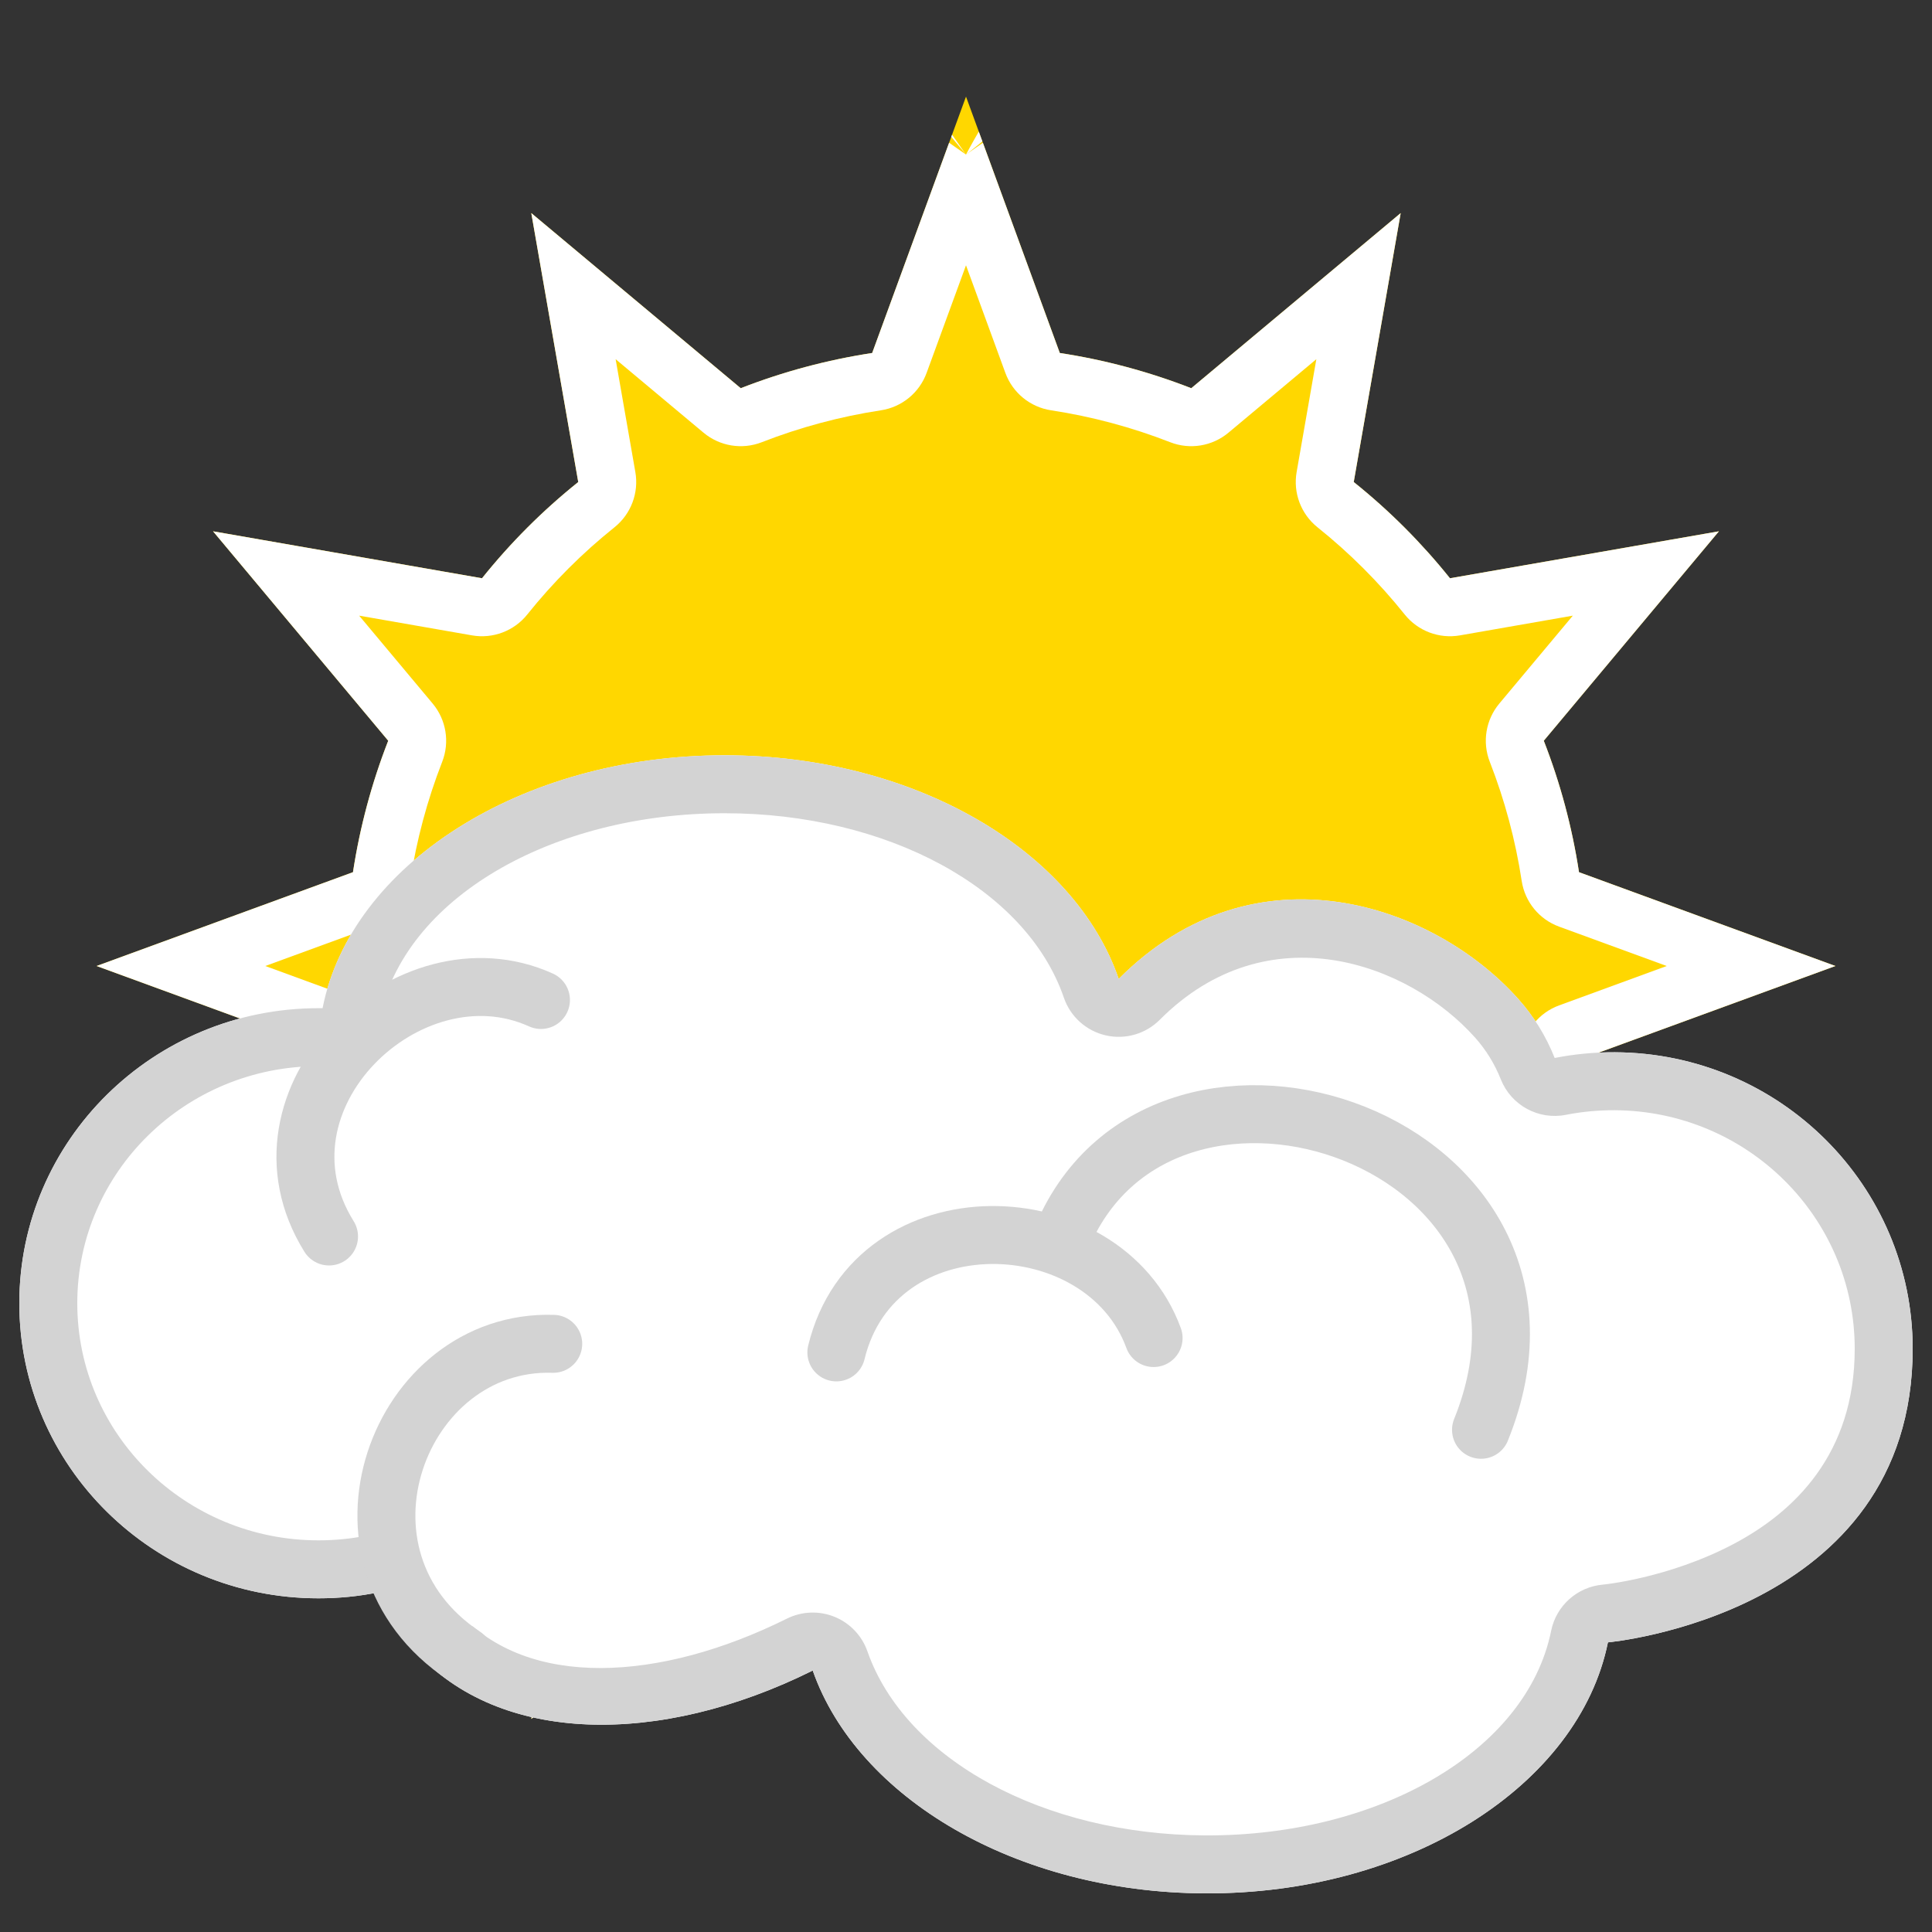 <?xml version="1.0" encoding="UTF-8" standalone="no"?><!DOCTYPE svg PUBLIC "-//W3C//DTD SVG 1.1//EN" "http://www.w3.org/Graphics/SVG/1.1/DTD/svg11.dtd"><svg width="100%" height="100%" viewBox="0 0 100 100" version="1.1" xmlns="http://www.w3.org/2000/svg" xmlns:xlink="http://www.w3.org/1999/xlink" xml:space="preserve" xmlns:serif="http://www.serif.com/" style="fill-rule:evenodd;clip-rule:evenodd;stroke-linecap:round;stroke-linejoin:round;stroke-miterlimit:1.5;"><rect x="0" y="0" width="100" height="100" fill="#333333" stroke="none"/><path d="M50,5.001l-4.856,13.27c-2.328,0.356 -4.61,0.967 -6.804,1.823l-10.84,-9.064l2.43,13.92c-1.838,1.472 -3.509,3.143 -4.981,4.981l-13.92,-2.43l9.065,10.839c-0.857,2.195 -1.468,4.477 -1.824,6.805l-13.27,4.855l13.27,4.856c0.356,2.328 0.967,4.61 1.824,6.804l-9.065,10.84l13.92,-2.43c1.472,1.838 3.143,3.509 4.981,4.981l-2.43,13.92l10.84,-9.065c2.194,0.857 4.476,1.468 6.804,1.824l4.856,13.27l4.855,-13.27c2.328,-0.356 4.61,-0.967 6.805,-1.824l10.839,9.065l-2.43,-13.92c1.838,-1.472 3.509,-3.143 4.981,-4.981l13.92,2.43l-9.064,-10.84c0.856,-2.194 1.467,-4.476 1.823,-6.804l13.271,-4.856l-13.271,-4.855c-0.356,-2.328 -0.967,-4.61 -1.823,-6.805l9.064,-10.839l-13.92,2.43c-1.472,-1.838 -3.143,-3.509 -4.981,-4.981l2.43,-13.92l-10.839,9.064c-2.195,-0.856 -4.477,-1.467 -6.805,-1.823l-4.855,-13.271l-0,0.001Z" style="fill:#ffd700;"/><path d="M50.662,6.812l0.186,0.508c-0.462,0.385 -0.823,0.662 -0.847,0.68l0.873,-0.61l3.981,10.881c2.328,0.356 4.61,0.967 6.805,1.823l10.839,-9.064l-2.43,13.92c1.838,1.472 3.509,3.143 4.981,4.981l13.92,-2.43l-9.064,10.839c0.856,2.195 1.467,4.477 1.823,6.805l13.271,4.855l-13.271,4.856c-0.356,2.328 -0.967,4.61 -1.823,6.804l9.064,10.84l-13.92,-2.43c-1.472,1.838 -3.143,3.509 -4.981,4.981l2.43,13.92l-10.839,-9.065c-2.195,0.857 -4.477,1.468 -6.805,1.824l-4.855,13.27l-4.856,-13.27c-2.328,-0.356 -4.61,-0.967 -6.804,-1.824l-10.84,9.065l2.43,-13.92c-1.838,-1.472 -3.509,-3.143 -4.981,-4.981l-13.92,2.43l9.065,-10.84c-0.857,-2.194 -1.468,-4.476 -1.824,-6.804l-13.27,-4.856l13.27,-4.855c0.356,-2.328 0.967,-4.61 1.824,-6.805l-9.065,-10.839l13.92,2.43c1.472,-1.838 3.143,-3.509 4.981,-4.981l-2.43,-13.92l10.84,9.064c2.194,-0.856 4.476,-1.467 6.804,-1.823l3.982,-10.882l0.872,0.61c-0.027,-0.033 -0.343,-0.423 -0.761,-0.914l0.042,-0.115l0.719,1.029l0.002,0.001c-0,0 0.277,-0.529 0.662,-1.188Zm-0.662,6.919l2.038,5.571c0.376,1.028 1.282,1.77 2.364,1.935c2.11,0.322 4.178,0.876 6.167,1.652c1.02,0.398 2.175,0.209 3.015,-0.493l4.55,-3.805c-0,0 -1.021,5.843 -1.021,5.843c-0.188,1.078 0.226,2.173 1.08,2.858c1.667,1.334 3.181,2.848 4.515,4.515c0.685,0.854 1.78,1.268 2.858,1.08l5.843,-1.021c-0,0 -3.805,4.55 -3.805,4.55c-0.702,0.84 -0.891,1.995 -0.493,3.015c0.776,1.989 1.33,4.057 1.652,6.167c0.165,1.082 0.907,1.988 1.935,2.364l5.571,2.038c-0,0 -5.571,2.039 -5.571,2.039c-1.028,0.376 -1.77,1.282 -1.935,2.364c-0.322,2.11 -0.876,4.178 -1.652,6.167c-0.398,1.02 -0.209,2.175 0.493,3.015l3.805,4.55c-0,-0 -5.843,-1.021 -5.843,-1.021c-1.078,-0.188 -2.173,0.226 -2.858,1.08c-1.334,1.667 -2.848,3.181 -4.515,4.515c-0.854,0.685 -1.268,1.78 -1.08,2.858l1.021,5.843c-0,-0 -4.55,-3.805 -4.55,-3.805c-0.84,-0.702 -1.995,-0.891 -3.015,-0.493c-1.989,0.776 -4.057,1.33 -6.167,1.652c-1.082,0.165 -1.988,0.907 -2.364,1.935l-2.038,5.57c-0,0 -2.039,-5.57 -2.039,-5.57c-0.376,-1.028 -1.282,-1.77 -2.364,-1.935c-2.11,-0.322 -4.178,-0.876 -6.167,-1.652c-1.02,-0.398 -2.175,-0.209 -3.015,0.493l-4.55,3.805c0,-0 1.021,-5.843 1.021,-5.843c0.188,-1.078 -0.226,-2.173 -1.08,-2.858c-1.667,-1.334 -3.181,-2.848 -4.515,-4.515c-0.685,-0.854 -1.78,-1.268 -2.858,-1.08l-5.843,1.021c0,-0 3.805,-4.55 3.805,-4.55c0.702,-0.84 0.891,-1.995 0.493,-3.015c-0.776,-1.989 -1.33,-4.057 -1.652,-6.167c-0.165,-1.082 -0.907,-1.988 -1.935,-2.364l-5.57,-2.039c-0,0 5.57,-2.038 5.57,-2.038c1.028,-0.376 1.77,-1.282 1.935,-2.364c0.322,-2.11 0.876,-4.178 1.652,-6.167c0.398,-1.02 0.209,-2.175 -0.493,-3.015l-3.805,-4.55c0,0 5.843,1.021 5.843,1.021c1.078,0.188 2.173,-0.226 2.858,-1.08c1.334,-1.667 2.848,-3.181 4.515,-4.515c0.854,-0.685 1.268,-1.78 1.08,-2.858l-1.021,-5.843c0,0 4.55,3.805 4.55,3.805c0.84,0.702 1.995,0.891 3.015,0.493c1.989,-0.776 4.057,-1.33 6.167,-1.652c1.082,-0.165 1.988,-0.907 2.364,-1.935l2.039,-5.571Z" style="fill:#fff;"/><g><path d="M42.067,86.466c-7.956,3.958 -16.234,3.818 -20.567,-1.002c-0.815,-0.907 -1.448,-1.933 -1.904,-3.048c-1.003,0.208 -2.044,0.312 -3.111,0.312c-8.548,-0 -15.485,-6.841 -15.485,-15.272c0,-8.431 6.937,-15.272 15.485,-15.272l0.211,0c1.463,-7.396 10.226,-13.091 20.808,-13.091c9.848,0 18.118,4.932 20.4,11.574c7.096,-7.12 16.344,-3.83 20.685,1.042c0.811,0.907 1.437,1.937 1.881,3.051c1.008,-0.199 2.052,-0.299 3.115,-0.295c8.552,0.044 15.415,6.921 15.415,15.347c-0,13.781 -15.774,15.196 -15.774,15.196c-1.496,7.389 -10.289,13.044 -20.874,12.992c-9.771,-0.048 -17.974,-4.949 -20.285,-11.534Z" style="fill:#fff;"/><path d="M42.067,86.466c-7.956,3.958 -16.234,3.818 -20.567,-1.002c-0.815,-0.907 -1.448,-1.933 -1.904,-3.048c-1.003,0.208 -2.044,0.312 -3.111,0.312c-8.548,-0 -15.485,-6.841 -15.485,-15.272c0,-8.431 6.937,-15.272 15.485,-15.272l0.211,0c1.463,-7.396 10.226,-13.091 20.808,-13.091c9.848,0 18.118,4.932 20.4,11.574c7.096,-7.12 16.344,-3.83 20.685,1.042c0.811,0.907 1.437,1.937 1.881,3.051c1.008,-0.199 2.052,-0.299 3.115,-0.295c8.552,0.044 15.415,6.921 15.415,15.347c-0,13.781 -15.774,15.196 -15.774,15.196c-1.496,7.389 -10.289,13.044 -20.874,12.992c-9.771,-0.048 -17.974,-4.949 -20.285,-11.534Zm2.83,-0.993c-0.284,-0.812 -0.904,-1.463 -1.701,-1.787c-0.797,-0.323 -1.695,-0.289 -2.466,0.094c-6.569,3.268 -13.421,3.658 -16.999,-0.322c-0.582,-0.647 -1.032,-1.381 -1.358,-2.177c-0.547,-1.338 -1.969,-2.095 -3.384,-1.802c-0.808,0.167 -1.646,0.249 -2.504,0.249c-6.88,-0 -12.485,-5.486 -12.485,-12.272c0,-6.786 5.605,-12.272 12.485,-12.272l0.211,0c1.433,0 2.665,-1.012 2.943,-2.418c1.239,-6.261 8.907,-10.673 17.865,-10.673c8.393,0 15.618,3.888 17.562,9.548c0.337,0.98 1.155,1.717 2.164,1.949c1.01,0.233 2.067,-0.072 2.799,-0.806c5.6,-5.619 12.894,-2.925 16.32,0.921c0.001,0.001 0.003,0.003 0.004,0.004c0.575,0.642 1.016,1.373 1.331,2.163c0.535,1.342 1.952,2.112 3.37,1.831c0.814,-0.161 1.658,-0.241 2.518,-0.238c6.887,0.036 12.428,5.561 12.428,12.347c-0,5.467 -3.156,8.464 -6.285,10.112c-3.381,1.78 -6.757,2.096 -6.757,2.096c-1.322,0.119 -2.409,1.092 -2.672,2.393c-1.267,6.254 -8.959,10.631 -17.919,10.587c-8.332,-0.041 -15.499,-3.912 -17.47,-9.527Z" style="fill:#d3d3d3;"/><path d="M54.999,63.957c5.351,-12.493 27.714,-4.925 21.658,10.049" style="fill:#fff;stroke:#d3d3d3;stroke-width:3px;"/><path d="M17.031,64c-4.441,-7.137 4.14,-15.335 10.969,-12.241" style="fill:#fff;stroke:#d3d3d3;stroke-width:3px;"/><path d="M43.29,70c1.984,-8.169 13.846,-7.785 16.42,-0.743" style="fill:#fff;stroke:#d3d3d3;stroke-width:3px;"/><path d="M24.019,85.707c-7.662,-5.098 -3.39,-16.407 4.616,-16.151" style="fill:#fff;stroke:#d3d3d3;stroke-width:3px;"/></g></svg>